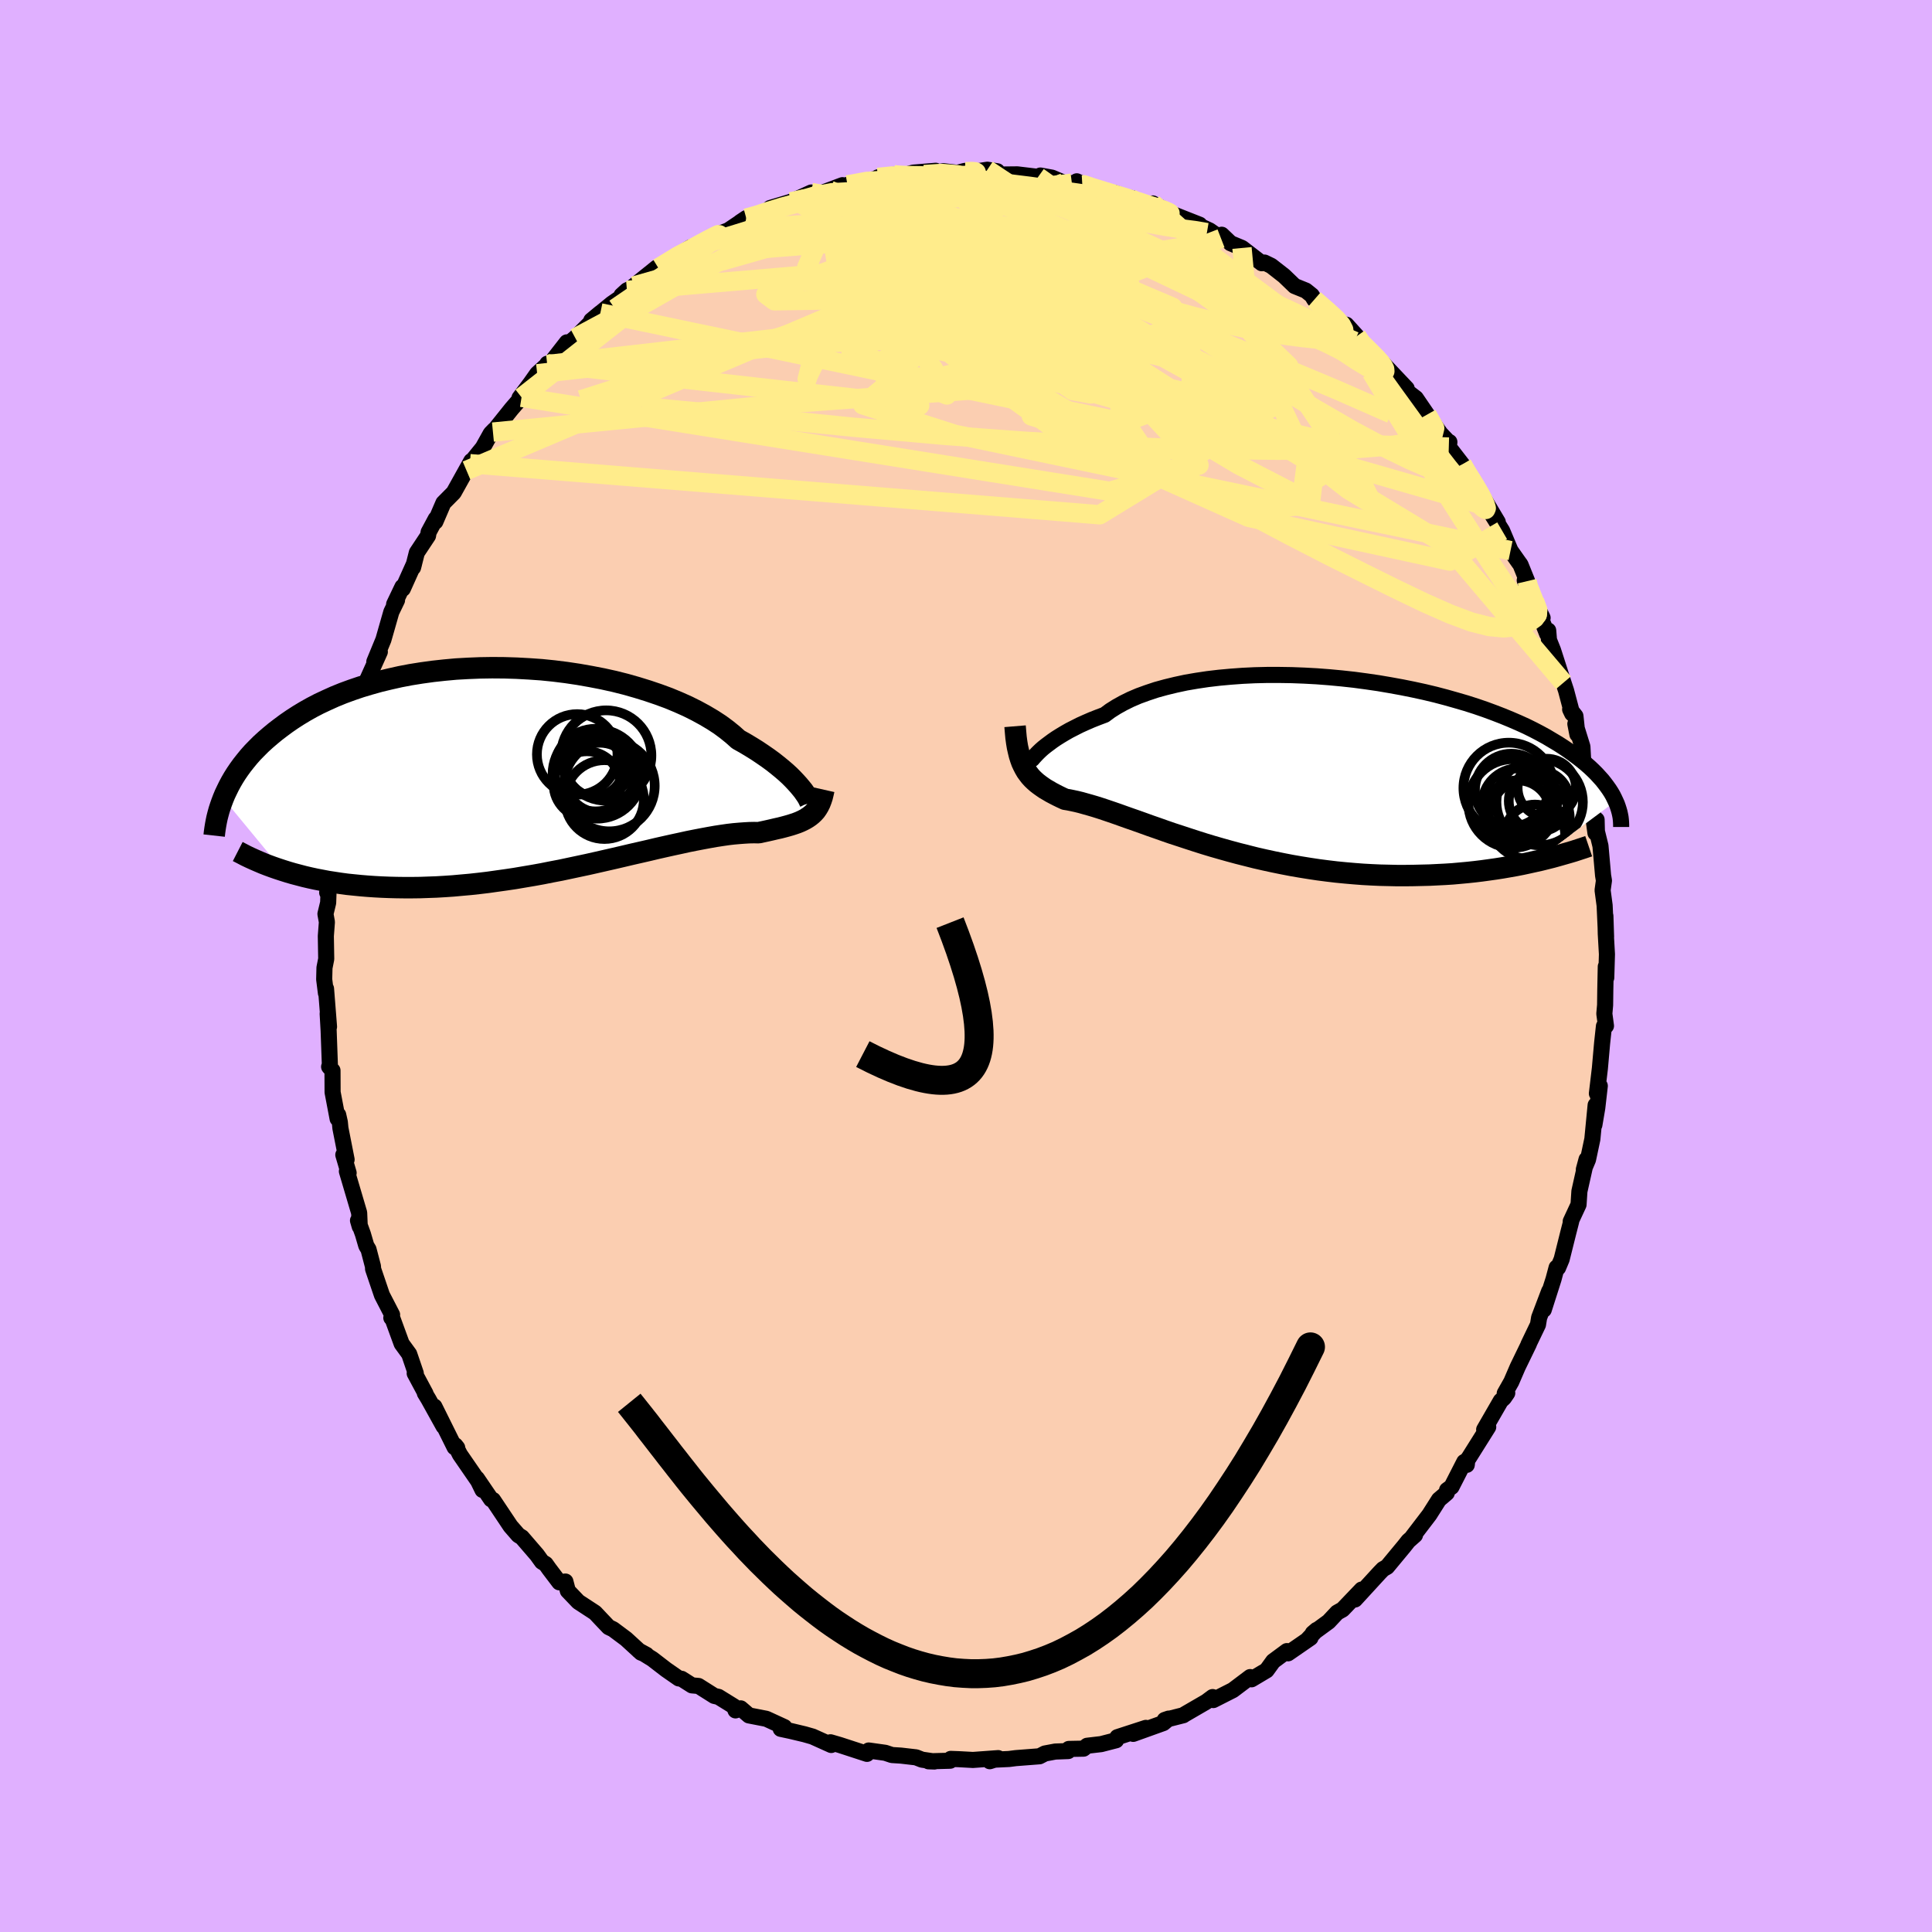 <svg viewBox="-100 -100 200 200" xmlns="http://www.w3.org/2000/svg" width="500" height="500" id="face-svg">
    <defs>
      <clipPath id="leftEyeClipPath">
        <polyline points="28.34,2.45 28.12,2.18 27.87,1.88 27.59,1.57 27.28,1.24 26.94,0.9 26.56,0.55 26.14,0.19 25.7,-0.17 25.22,-0.55 24.7,-0.93 24.15,-1.31 23.57,-1.7 22.96,-2.08 22.31,-2.47 21.63,-2.85 21.06,-3.36 20.43,-3.87 19.74,-4.38 18.99,-4.87 18.18,-5.35 17.32,-5.82 16.4,-6.28 15.44,-6.71 14.43,-7.13 13.37,-7.52 12.28,-7.89 11.15,-8.24 9.99,-8.57 8.8,-8.87 7.58,-9.14 6.34,-9.38 5.09,-9.6 3.82,-9.79 2.54,-9.95 1.26,-10.08 -0.03,-10.17 -1.31,-10.24 -2.59,-10.28 -3.86,-10.29 -5.12,-10.27 -6.37,-10.22 -7.6,-10.15 -8.8,-10.04 -9.99,-9.91 -11.15,-9.75 -12.28,-9.57 -13.38,-9.36 -14.45,-9.12 -15.49,-8.87 -16.49,-8.59 -17.46,-8.3 -18.4,-7.98 -19.3,-7.65 -20.16,-7.3 -20.98,-6.93 -21.77,-6.56 -22.52,-6.17 -23.23,-5.77 -23.91,-5.36 -24.56,-4.94 -25.17,-4.52 -25.75,-4.09 -26.3,-3.67 -26.82,-3.24 -27.32,-2.81 -27.79,-2.38 -28.23,-1.94 -28.65,-1.51 -29.04,-1.07 -29.4,-0.63 -29.74,-0.2 -30.06,0.24 -30.36,0.68 -30.63,1.11 -30.88,1.54 -31.11,1.97 -31.32,2.4 -31.52,2.82 -31.69,3.23 -25.53,10.7 -24.99,10.87 -24.44,11.03 -23.87,11.18 -23.3,11.33 -22.7,11.47 -22.1,11.6 -21.47,11.72 -20.84,11.84 -20.19,11.94 -19.53,12.04 -18.86,12.13 -18.17,12.2 -17.47,12.27 -16.75,12.33 -16.02,12.38 -15.28,12.42 -14.52,12.45 -13.74,12.47 -12.95,12.48 -12.14,12.48 -11.32,12.47 -10.48,12.44 -9.63,12.41 -8.77,12.36 -7.89,12.3 -7.01,12.22 -6.11,12.14 -5.2,12.04 -4.28,11.93 -3.36,11.8 -2.43,11.67 -1.49,11.53 -0.55,11.37 0.4,11.21 1.34,11.04 2.29,10.85 3.24,10.67 4.18,10.47 5.12,10.27 6.06,10.07 6.99,9.86 7.91,9.65 8.83,9.44 9.73,9.23 10.62,9.02 11.5,8.82 12.37,8.62 13.21,8.42 14.05,8.23 14.86,8.05 15.65,7.88 16.42,7.71 17.17,7.56 17.9,7.42 18.6,7.29 19.28,7.17 19.93,7.07 20.55,6.98 21.15,6.91 21.72,6.86 22.26,6.82 22.78,6.79 23.27,6.78 23.72,6.79 24.2,6.69 24.66,6.59 25.1,6.49 25.52,6.39 25.93,6.3 26.32,6.2 26.69,6.1 27.04,6 27.38,5.89 27.7,5.78 28,5.66 28.28,5.53 28.55,5.39 28.8,5.24 29.03,5.08" />
      </clipPath>
      <clipPath id="rightEyeClipPath">
        <polyline points="-26.39,-1.35 -26.17,-1.56 -25.92,-1.78 -25.63,-2.01 -25.31,-2.25 -24.96,-2.51 -24.58,-2.77 -24.15,-3.04 -23.7,-3.31 -23.21,-3.59 -22.68,-3.86 -22.13,-4.14 -21.53,-4.41 -20.91,-4.68 -20.25,-4.94 -19.56,-5.2 -18.98,-5.63 -18.33,-6.04 -17.63,-6.43 -16.86,-6.81 -16.04,-7.16 -15.16,-7.48 -14.23,-7.79 -13.25,-8.06 -12.22,-8.31 -11.15,-8.54 -10.04,-8.73 -8.9,-8.9 -7.72,-9.04 -6.51,-9.15 -5.28,-9.24 -4.03,-9.3 -2.76,-9.33 -1.48,-9.33 -0.19,-9.31 1.11,-9.26 2.4,-9.19 3.7,-9.09 4.98,-8.97 6.26,-8.83 7.53,-8.66 8.77,-8.48 10,-8.27 11.21,-8.05 12.4,-7.81 13.55,-7.56 14.68,-7.29 15.78,-7 16.84,-6.7 17.87,-6.4 18.87,-6.08 19.83,-5.75 20.75,-5.41 21.63,-5.07 22.48,-4.72 23.29,-4.37 24.06,-4.02 24.79,-3.66 25.48,-3.3 26.14,-2.94 26.76,-2.57 27.35,-2.22 27.91,-1.86 28.44,-1.5 28.93,-1.15 29.4,-0.8 29.85,-0.45 30.26,-0.11 30.65,0.23 31.01,0.57 31.34,0.9 31.65,1.24 31.94,1.56 32.2,1.89 32.44,2.21 32.66,2.52 32.86,2.83 33.04,3.14 33.19,3.44 33.33,3.74 24.93,9.99 24.3,10.13 23.65,10.27 22.99,10.4 22.31,10.52 21.62,10.64 20.92,10.75 20.21,10.85 19.48,10.95 18.74,11.04 17.99,11.12 17.23,11.19 16.45,11.26 15.67,11.31 14.87,11.35 14.07,11.39 13.25,11.41 12.41,11.43 11.56,11.44 10.7,11.44 9.83,11.42 8.95,11.4 8.06,11.36 7.16,11.31 6.25,11.24 5.33,11.16 4.41,11.07 3.49,10.96 2.56,10.84 1.63,10.7 0.7,10.55 -0.23,10.39 -1.16,10.21 -2.09,10.02 -3.01,9.82 -3.93,9.61 -4.84,9.38 -5.75,9.15 -6.64,8.91 -7.53,8.66 -8.4,8.41 -9.26,8.15 -10.11,7.88 -10.94,7.61 -11.76,7.34 -12.56,7.08 -13.34,6.81 -14.1,6.54 -14.85,6.28 -15.57,6.02 -16.27,5.77 -16.96,5.53 -17.61,5.3 -18.25,5.07 -18.86,4.86 -19.45,4.66 -20.02,4.47 -20.56,4.3 -21.07,4.15 -21.57,4.01 -22.03,3.88 -22.48,3.77 -22.9,3.68 -23.29,3.6 -23.66,3.54 -24.05,3.36 -24.42,3.18 -24.77,3 -25.11,2.82 -25.43,2.63 -25.74,2.45 -26.03,2.25 -26.31,2.05 -26.57,1.85 -26.82,1.63 -27.05,1.41 -27.27,1.17 -27.47,0.91 -27.66,0.65 -27.83,0.36" />
      </clipPath>
      <filter id="fuzzy">
        <feTurbulence id="turbulence" baseFrequency="0.05" numOctaves="3" type="noise" result="noise" />
        <feDisplacementMap in="SourceGraphic" in2="noise" scale="2" />
      </filter>
      <linearGradient id="rainbowGradient" x1="0%" y1="0%" x2="100%" y2="0%">
        <stop offset="0%" style="stop-color: [object Object]; stop-opacity: 1" />
        <stop offset="50%" style="stop-color: [object Object]; stop-opacity: 1" />
        <stop offset="100%" style="stop-color: [object Object]; stop-opacity: 1" />
      </linearGradient>
    </defs>
    <rect x="-100" y="-100" width="100%" height="100%" fill="rgb(224, 176, 255)" />
    <polyline id="faceContour" points="66.28,1.21 66.23,0.06 66.18,2.44 66.16,4.04 66.08,4.94 66.25,6.2 66.04,6.23 65.85,7.99 65.62,10.59 65.31,13.2 65.61,12.41 65.35,14.68 65.05,16.45 65.18,14.4 64.84,17.92 64.39,20.04 63.96,21.06 64.24,20.02 63.5,23.32 63.41,24.7 62.6,26.44 62.65,26.43 62.33,27.68 61.66,30.36 61.29,31.24 61.14,31.22 60.82,32.42 59.81,35.58 60.37,33.66 59.33,36.4 59.21,37.13 58.22,39.19 58.28,39.1 57.11,41.51 56.45,43.04 55.77,44.24 56.03,44.21 55.68,44.72 55.36,45.01 53.64,47.99 54.06,47.72 52.07,50.89 51.9,51.12 51.84,51.64 51.58,51.34 50.26,53.92 49.8,54.25 49.77,54.55 48.96,55.24 47.97,56.8 46.22,59.09 46.48,58.91 45.79,59.52 45.38,60.04 43.59,62.2 43.17,62.44 42.82,62.8 40.27,65.58 40.96,64.55 38.99,66.61 38.42,66.93 37.54,67.87 35.9,69.07 36.3,68.73 35.37,69.72 35.66,69.55 33.34,71.15 33.22,70.92 31.8,71.97 31.12,72.91 29.56,73.84 29.26,73.81 29.42,73.61 27.63,74.96 25.6,75.99 25.53,75.68 24.87,76.17 22.63,77.47 22.5,77.56 20.57,78.05 20.98,77.91 20.43,78.37 17.31,79.49 18.62,78.87 15.67,79.83 15.54,80.15 13.99,80.55 12.54,80.72 12.17,81.02 10.64,81.05 10.58,81.27 9.24,81.32 8.17,81.52 7.61,81.81 5.15,82 4.45,82.09 2.97,82.16 2.46,82.32 3.33,82 0.72,82.19 -0.75,82.11 -1.58,82.08 -1.64,82.27 -3.88,82.33 -3.27,82.35 -4.56,82.16 -5.17,81.92 -6.73,81.74 -7.67,81.68 -8.36,81.45 -10.07,81.21 -10.25,81.56 -13.07,80.64 -14.03,80.36 -13.95,80.64 -15.88,79.77 -16.72,79.53 -18.15,79.19 -19.18,78.97 -18.8,78.79 -20.67,77.93 -22.47,77.58 -23.32,76.85 -23.86,77.06 -24.02,76.65 -25.62,75.66 -26.06,75.56 -27.69,74.53 -28.37,74.47 -29.44,73.79 -29.73,73.75 -31.04,72.84 -32.47,71.74 -33.88,70.87 -33.07,71.31 -33.64,71.08 -35.19,69.66 -36.53,68.66 -36.99,68.44 -37.76,67.63 -38.4,66.95 -40.13,65.82 -41.22,64.68 -41.47,63.72 -42.1,63.8 -43.14,62.43 -43.51,61.91 -43.9,61.67 -44.41,60.96 -45.97,59.15 -46.34,58.92 -47.15,57.99 -48.96,55.28 -49.16,55.21 -50.63,53.05 -50.05,54.24 -50.29,53.62 -52.39,50.57 -52.87,49.62 -52.67,49.87 -52.94,49.82 -55.03,45.61 -54.08,47.66 -55.65,44.83 -56.02,44.22 -55.95,44.26 -57.07,42.17 -56.96,42.16 -57.64,40.17 -58.42,39.1 -59.37,36.5 -59.49,36.42 -59.41,36.1 -60.46,34.07 -61.38,31.36 -61.39,31.1 -61.85,29.34 -62.08,28.96 -62.43,27.76 -62.94,26.35 -62.76,26.97 -62.82,25.55 -64.09,21.25 -63.91,21.42 -64.46,19.55 -64.12,20.04 -64.76,16.79 -64.82,16.17 -64.99,15.41 -65.05,15.81 -65.57,13.07 -65.58,10.82 -65.93,10.43 -65.85,10.28 -65.98,6.68 -66.08,4.93 -65.94,6.29 -66.25,2.35 -66.26,2.81 -66.44,1.38 -66.41,0.18 -66.23,-0.73 -66.27,-3.1 -66.16,-4.55 -66.31,-5.39 -66.03,-6.55 -65.95,-8.81 -66.13,-7.6 -65.62,-11.27 -65.65,-12.49 -65.47,-12.61 -65.34,-13.22 -65.01,-15.4 -64.79,-16.95 -64.58,-17.38 -64.58,-18.4 -63.77,-22.23 -63.81,-22.74 -63.81,-22.36 -63.1,-25.13 -62.72,-26.32 -62.64,-27.55 -61.86,-29.02 -62.04,-29.5 -61.03,-31.74 -60.68,-32.52 -61.25,-31.5 -60.31,-33.78 -59.49,-36.65 -58.9,-37.87 -59.2,-37.45 -58.34,-39.25 -58.3,-39.05 -57.14,-41.63 -57.24,-41.25 -56.85,-42.79 -55.69,-44.54 -55.63,-44.91 -54.89,-46.29 -54.93,-46 -54.1,-47.93 -53.03,-49.01 -51.21,-52.28 -51.71,-51.3 -51.36,-52 -50.02,-53.65 -49.2,-55.12 -48.81,-55.52 -48.97,-55.27 -47.04,-57.68 -46.01,-58.87 -46.22,-58.81 -45.06,-60.36 -44.39,-61.31 -43.35,-62.26 -43.34,-62.35 -43.13,-62.24 -41.32,-64.56 -41.53,-64.12 -40.45,-65.02 -37.85,-67.61 -38.79,-66.83 -36.66,-68.57 -35.04,-69.69 -35.66,-69.43 -35.1,-69.94 -33.25,-70.83 -34.39,-70.39 -32,-72.31 -31.85,-72.26 -28.5,-74.4 -29.42,-73.64 -27.54,-74.6 -28.75,-74.19 -25.87,-75.67 -24.6,-76.16 -22.76,-77.4 -23.38,-77 -22.75,-77.42 -21.93,-77.55 -20.12,-78.3 -20.27,-78.47 -18.13,-79.11 -16.02,-80.07 -17.51,-79.17 -15.35,-79.87 -12.79,-80.83 -14.62,-80.1 -14.27,-80.26 -12.27,-80.86 -9.65,-81.43 -8.63,-81.6 -9.12,-81.64 -7.45,-81.91 -6.55,-81.82 -5.46,-82.13 -3.14,-82.32 -4.34,-81.93 -2.33,-82.28 -0.91,-82.11 -0.1,-82.31 0.84,-82.22 2.21,-82.43 3.24,-82.27 3.32,-81.93 5.31,-81.95 7.47,-81.69 7.7,-81.83 8.9,-81.61 10.14,-81.08 10.96,-81.04 12.04,-80.86 11.47,-81.23 13.13,-80.46 13.81,-80.31 15.45,-80.01 16.91,-79.44 17.16,-79.5 18.4,-78.91 20.01,-78.34 19.33,-78.94 20.62,-78.27 21.36,-77.85 24.18,-76.74 23.6,-76.89 25.22,-76.14 26.4,-75.32 26.47,-75.7 27.39,-74.82 28.57,-74.33 30.62,-72.75 30.9,-72.82 31.6,-72.48 32.93,-71.44 34.02,-70.39 35.18,-69.92 35.8,-69.42 36.06,-68.99 37.89,-67.4 38.96,-66.49 39.38,-66.38 40.45,-65.2 41.2,-63.99 40.96,-64.59 42.26,-63.23 43.64,-61.84 42.75,-62.81 45.62,-59.78 44.28,-61.15 45.27,-59.78 46.57,-58.78 47.73,-57.08 49.11,-55.13 50.02,-54.17 50.04,-54.24 49.98,-53.72 51.37,-51.92 52.24,-50.39 51.97,-51.08 52.97,-49.18 53.1,-49.22 55.05,-45.96 53.91,-47.6 55.5,-45.06 56.37,-43 57.25,-41.75 57.4,-41.55 58.09,-39.84 57.84,-39.92 58.86,-37.76 59.69,-36.04 59.04,-37.2 60.16,-34.38 60.27,-34.73 60.35,-33.74 60.77,-32.69 61.85,-29.33 62.12,-28.51 62.75,-26.13 62.54,-26.57 63.09,-25.87 63.29,-23.98 63.08,-25.06 63.81,-22.71 63.88,-21.44 64.91,-17.77 64.72,-18.18 64.57,-18.11 65.16,-13.77 65.28,-15.14 65.31,-13.94 65.68,-12.43 65.95,-9.38 66.04,-8.84 65.9,-7.84 66.11,-6.27 66.26,-3.02 66.19,-5.18 66.23,-3.33 66.35,-1.22 66.28,1.21 66.23,0.06" fill="rgb(251, 206, 177)" stroke="black" stroke-width="1.667" stroke-linejoin="round" filter="url(#fuzzy)" />
    <g transform="translate(33.92 -20.8)">
      <polyline id="rightCountour" points="-26.39,-1.35 -26.17,-1.56 -25.92,-1.78 -25.63,-2.01 -25.31,-2.25 -24.96,-2.51 -24.58,-2.77 -24.15,-3.04 -23.7,-3.31 -23.21,-3.59 -22.68,-3.86 -22.13,-4.14 -21.53,-4.41 -20.91,-4.68 -20.25,-4.94 -19.56,-5.2 -18.98,-5.63 -18.33,-6.04 -17.63,-6.43 -16.86,-6.81 -16.04,-7.16 -15.16,-7.48 -14.23,-7.79 -13.25,-8.06 -12.22,-8.31 -11.15,-8.54 -10.04,-8.73 -8.9,-8.9 -7.72,-9.04 -6.51,-9.15 -5.28,-9.24 -4.03,-9.3 -2.76,-9.33 -1.48,-9.33 -0.19,-9.31 1.11,-9.26 2.4,-9.19 3.7,-9.09 4.98,-8.97 6.26,-8.83 7.53,-8.66 8.77,-8.48 10,-8.27 11.21,-8.05 12.4,-7.81 13.55,-7.56 14.68,-7.29 15.78,-7 16.84,-6.7 17.87,-6.4 18.87,-6.08 19.83,-5.75 20.75,-5.41 21.63,-5.07 22.48,-4.72 23.29,-4.37 24.06,-4.02 24.79,-3.66 25.48,-3.3 26.14,-2.94 26.76,-2.57 27.35,-2.22 27.91,-1.86 28.44,-1.5 28.93,-1.15 29.4,-0.8 29.85,-0.45 30.26,-0.11 30.65,0.23 31.01,0.57 31.34,0.9 31.65,1.24 31.94,1.56 32.2,1.89 32.44,2.21 32.66,2.52 32.86,2.83 33.04,3.14 33.19,3.44 33.33,3.74 24.93,9.99 24.3,10.13 23.65,10.27 22.99,10.4 22.31,10.52 21.62,10.64 20.92,10.75 20.21,10.85 19.48,10.95 18.74,11.04 17.99,11.12 17.23,11.19 16.45,11.26 15.67,11.31 14.87,11.35 14.07,11.39 13.25,11.41 12.41,11.43 11.56,11.44 10.7,11.44 9.83,11.42 8.95,11.4 8.06,11.36 7.16,11.31 6.25,11.24 5.33,11.16 4.41,11.07 3.49,10.96 2.56,10.84 1.63,10.7 0.7,10.55 -0.23,10.39 -1.16,10.21 -2.09,10.02 -3.01,9.82 -3.93,9.61 -4.84,9.38 -5.75,9.15 -6.64,8.91 -7.53,8.66 -8.4,8.41 -9.26,8.15 -10.11,7.88 -10.94,7.61 -11.76,7.34 -12.56,7.08 -13.34,6.81 -14.1,6.54 -14.85,6.28 -15.57,6.02 -16.27,5.77 -16.96,5.53 -17.61,5.3 -18.25,5.07 -18.86,4.86 -19.45,4.66 -20.02,4.47 -20.56,4.3 -21.07,4.15 -21.57,4.01 -22.03,3.88 -22.48,3.77 -22.9,3.68 -23.29,3.6 -23.66,3.54 -24.05,3.36 -24.42,3.18 -24.77,3 -25.11,2.82 -25.43,2.63 -25.74,2.45 -26.03,2.25 -26.31,2.05 -26.57,1.85 -26.82,1.63 -27.05,1.41 -27.27,1.17 -27.47,0.91 -27.66,0.65 -27.83,0.36" fill="white" stroke="white" stroke-width="0" stroke-linejoin="round" filter="url(#fuzzy)" />
    </g>
    <g transform="translate(-45.2 -20.59)">
      <polyline id="leftCountour" points="28.34,2.45 28.12,2.18 27.87,1.88 27.59,1.57 27.28,1.24 26.94,0.9 26.56,0.55 26.14,0.19 25.7,-0.17 25.22,-0.55 24.7,-0.93 24.15,-1.31 23.57,-1.7 22.96,-2.08 22.31,-2.47 21.63,-2.85 21.06,-3.36 20.43,-3.87 19.74,-4.38 18.99,-4.87 18.18,-5.35 17.32,-5.82 16.4,-6.28 15.44,-6.71 14.43,-7.13 13.37,-7.52 12.28,-7.89 11.15,-8.24 9.99,-8.57 8.8,-8.87 7.58,-9.14 6.34,-9.38 5.09,-9.6 3.82,-9.79 2.54,-9.95 1.26,-10.08 -0.03,-10.17 -1.31,-10.24 -2.59,-10.28 -3.86,-10.29 -5.12,-10.27 -6.37,-10.22 -7.6,-10.15 -8.8,-10.04 -9.99,-9.91 -11.15,-9.75 -12.28,-9.57 -13.38,-9.36 -14.45,-9.12 -15.49,-8.87 -16.49,-8.59 -17.46,-8.3 -18.4,-7.98 -19.3,-7.65 -20.16,-7.3 -20.98,-6.93 -21.77,-6.56 -22.52,-6.17 -23.23,-5.77 -23.91,-5.36 -24.56,-4.94 -25.17,-4.52 -25.75,-4.09 -26.3,-3.67 -26.82,-3.24 -27.32,-2.81 -27.79,-2.38 -28.23,-1.94 -28.65,-1.51 -29.04,-1.07 -29.4,-0.63 -29.74,-0.2 -30.06,0.24 -30.36,0.68 -30.63,1.11 -30.88,1.54 -31.11,1.97 -31.32,2.4 -31.52,2.82 -31.69,3.23 -25.53,10.7 -24.99,10.87 -24.44,11.03 -23.87,11.18 -23.3,11.33 -22.7,11.47 -22.1,11.6 -21.47,11.72 -20.84,11.84 -20.19,11.94 -19.53,12.04 -18.86,12.13 -18.17,12.2 -17.47,12.27 -16.75,12.33 -16.02,12.38 -15.28,12.42 -14.52,12.45 -13.74,12.47 -12.95,12.48 -12.14,12.48 -11.32,12.47 -10.48,12.44 -9.63,12.41 -8.77,12.36 -7.89,12.3 -7.01,12.22 -6.11,12.14 -5.2,12.04 -4.28,11.93 -3.36,11.8 -2.43,11.67 -1.49,11.53 -0.55,11.37 0.4,11.21 1.34,11.04 2.29,10.85 3.24,10.67 4.18,10.47 5.12,10.27 6.06,10.07 6.99,9.86 7.91,9.65 8.83,9.44 9.73,9.23 10.62,9.02 11.5,8.82 12.37,8.62 13.21,8.42 14.05,8.23 14.86,8.05 15.65,7.88 16.42,7.71 17.17,7.56 17.9,7.42 18.6,7.29 19.28,7.17 19.93,7.07 20.55,6.98 21.15,6.91 21.72,6.86 22.26,6.82 22.78,6.79 23.27,6.78 23.72,6.79 24.2,6.69 24.66,6.59 25.1,6.49 25.52,6.39 25.93,6.3 26.32,6.2 26.69,6.1 27.04,6 27.38,5.89 27.7,5.78 28,5.66 28.28,5.53 28.55,5.39 28.8,5.24 29.03,5.08" fill="white" stroke="white" stroke-width="0" stroke-linejoin="round" filter="url(#fuzzy)" />
    </g>
    <g transform="translate(33.92 -20.8)">
      <polyline id="rightUpper" points="-27.07,-0.78 -27.1,-0.68 -27.11,-0.62 -27.11,-0.59 -27.08,-0.61 -27.03,-0.66 -26.96,-0.75 -26.86,-0.86 -26.73,-1 -26.57,-1.17 -26.39,-1.35 -26.17,-1.56 -25.92,-1.78 -25.63,-2.01 -25.31,-2.25 -24.96,-2.51 -24.58,-2.77 -24.15,-3.04 -23.7,-3.31 -23.21,-3.59 -22.68,-3.86 -22.13,-4.14 -21.53,-4.41 -20.91,-4.68 -20.25,-4.94 -19.56,-5.2 -18.98,-5.63 -18.33,-6.04 -17.63,-6.43 -16.86,-6.81 -16.04,-7.16 -15.16,-7.48 -14.23,-7.79 -13.25,-8.06 -12.22,-8.31 -11.15,-8.54 -10.04,-8.73 -8.9,-8.9 -7.72,-9.04 -6.51,-9.15 -5.28,-9.24 -4.03,-9.3 -2.76,-9.33 -1.48,-9.33 -0.19,-9.31 1.11,-9.26 2.4,-9.19 3.7,-9.09 4.98,-8.97 6.26,-8.83 7.53,-8.66 8.77,-8.48 10,-8.27 11.21,-8.05 12.4,-7.81 13.55,-7.56 14.68,-7.29 15.78,-7 16.84,-6.7 17.87,-6.4 18.87,-6.08 19.83,-5.75 20.75,-5.41 21.63,-5.07 22.48,-4.72 23.29,-4.37 24.06,-4.02 24.79,-3.66 25.48,-3.3 26.14,-2.94 26.76,-2.57 27.35,-2.22 27.91,-1.86 28.44,-1.5 28.93,-1.15 29.4,-0.8 29.85,-0.45 30.26,-0.11 30.65,0.23 31.01,0.57 31.34,0.9 31.65,1.24 31.94,1.56 32.2,1.89 32.44,2.21 32.66,2.52 32.86,2.83 33.04,3.14 33.19,3.44 33.33,3.74 33.46,4.03 33.56,4.31 33.65,4.59 33.73,4.87 33.79,5.14 33.84,5.4 33.87,5.66 33.89,5.92 33.9,6.17 33.9,6.41" fill="none" stroke="black" stroke-width="1.667" stroke-linejoin="round" filter="url(#fuzzy)" />
      <polyline id="rightLower" points="-28.84,-4.02 -28.79,-3.41 -28.74,-2.86 -28.67,-2.34 -28.59,-1.86 -28.49,-1.42 -28.39,-1.01 -28.27,-0.63 -28.14,-0.27 -27.99,0.05 -27.83,0.36 -27.66,0.65 -27.47,0.91 -27.27,1.17 -27.05,1.41 -26.82,1.63 -26.57,1.85 -26.31,2.05 -26.03,2.25 -25.74,2.45 -25.43,2.63 -25.11,2.82 -24.77,3 -24.42,3.18 -24.05,3.36 -23.66,3.54 -23.29,3.6 -22.9,3.68 -22.48,3.77 -22.03,3.88 -21.57,4.01 -21.07,4.15 -20.56,4.3 -20.02,4.47 -19.45,4.66 -18.86,4.86 -18.25,5.07 -17.61,5.3 -16.96,5.53 -16.27,5.77 -15.57,6.02 -14.85,6.28 -14.1,6.54 -13.34,6.81 -12.56,7.08 -11.76,7.34 -10.94,7.61 -10.11,7.88 -9.26,8.15 -8.4,8.41 -7.53,8.66 -6.64,8.91 -5.75,9.15 -4.84,9.38 -3.93,9.61 -3.01,9.82 -2.09,10.02 -1.16,10.21 -0.23,10.39 0.7,10.55 1.63,10.7 2.56,10.84 3.49,10.96 4.41,11.07 5.33,11.16 6.25,11.24 7.16,11.31 8.06,11.36 8.95,11.4 9.83,11.42 10.7,11.44 11.56,11.44 12.41,11.43 13.25,11.41 14.07,11.39 14.87,11.35 15.67,11.31 16.45,11.26 17.23,11.19 17.99,11.12 18.74,11.04 19.48,10.95 20.21,10.85 20.92,10.75 21.62,10.64 22.31,10.52 22.99,10.4 23.65,10.27 24.3,10.13 24.93,9.99 25.56,9.85 26.16,9.7 26.76,9.55 27.34,9.39 27.9,9.23 28.46,9.07 29,8.91 29.52,8.74 30.04,8.57 30.54,8.4" fill="none" stroke="black" stroke-width="2.222" stroke-linejoin="round" filter="url(#fuzzy)" />
      <circle r="3.146" cx="25.414" cy="3.718" stroke="black" fill="none" stroke-width="1.0" filter="url(#fuzzy)" clip-path="url(#rightEyeClipPath)" /><circle r="4.702" cx="22.274" cy="2.383" stroke="black" fill="none" stroke-width="1.0" filter="url(#fuzzy)" clip-path="url(#rightEyeClipPath)" /><circle r="3.772" cx="22.539" cy="2.593" stroke="black" fill="none" stroke-width="1.0" filter="url(#fuzzy)" clip-path="url(#rightEyeClipPath)" /><circle r="4.474" cx="25.464" cy="3.833" stroke="black" fill="none" stroke-width="1.0" filter="url(#fuzzy)" clip-path="url(#rightEyeClipPath)" /><circle r="4.59" cx="22.679" cy="3.978" stroke="black" fill="none" stroke-width="1.0" filter="url(#fuzzy)" clip-path="url(#rightEyeClipPath)" /><circle r="3.02" cx="26.204" cy="2.363" stroke="black" fill="none" stroke-width="1.0" filter="url(#fuzzy)" clip-path="url(#rightEyeClipPath)" /><circle r="4.192" cx="24.394" cy="5.538" stroke="black" fill="none" stroke-width="1.0" filter="url(#fuzzy)" clip-path="url(#rightEyeClipPath)" /><circle r="3.726" cx="23.244" cy="4.068" stroke="black" fill="none" stroke-width="1.0" filter="url(#fuzzy)" clip-path="url(#rightEyeClipPath)" /><circle r="3.12" cx="24.979" cy="7.208" stroke="black" fill="none" stroke-width="1.0" filter="url(#fuzzy)" clip-path="url(#rightEyeClipPath)" /><circle r="3.408" cx="23.184" cy="4.988" stroke="black" fill="none" stroke-width="1.0" filter="url(#fuzzy)" clip-path="url(#rightEyeClipPath)" />
      </g>
    <g transform="translate(-45.2 -20.59)">
      <polyline id="leftUpper" points="29.05,3.75 29.07,3.78 29.08,3.76 29.07,3.7 29.04,3.61 28.98,3.49 28.91,3.34 28.81,3.15 28.68,2.94 28.52,2.71 28.34,2.45 28.12,2.18 27.87,1.88 27.59,1.57 27.28,1.24 26.94,0.9 26.56,0.55 26.14,0.19 25.7,-0.17 25.22,-0.55 24.7,-0.93 24.15,-1.31 23.57,-1.7 22.96,-2.08 22.31,-2.47 21.63,-2.85 21.06,-3.36 20.43,-3.87 19.74,-4.38 18.99,-4.87 18.18,-5.35 17.32,-5.82 16.4,-6.28 15.44,-6.71 14.43,-7.13 13.37,-7.52 12.28,-7.89 11.15,-8.24 9.99,-8.57 8.8,-8.87 7.58,-9.14 6.34,-9.38 5.09,-9.6 3.82,-9.79 2.54,-9.95 1.26,-10.08 -0.03,-10.17 -1.31,-10.24 -2.59,-10.28 -3.86,-10.29 -5.12,-10.27 -6.37,-10.22 -7.6,-10.15 -8.8,-10.04 -9.99,-9.91 -11.15,-9.75 -12.28,-9.57 -13.38,-9.36 -14.45,-9.12 -15.49,-8.87 -16.49,-8.59 -17.46,-8.3 -18.4,-7.98 -19.3,-7.65 -20.16,-7.3 -20.98,-6.93 -21.77,-6.56 -22.52,-6.17 -23.23,-5.77 -23.91,-5.36 -24.56,-4.94 -25.17,-4.52 -25.75,-4.09 -26.3,-3.67 -26.82,-3.24 -27.32,-2.81 -27.79,-2.38 -28.23,-1.94 -28.65,-1.51 -29.04,-1.07 -29.4,-0.63 -29.74,-0.2 -30.06,0.24 -30.36,0.68 -30.63,1.11 -30.88,1.54 -31.11,1.97 -31.32,2.4 -31.52,2.82 -31.69,3.23 -31.85,3.65 -31.99,4.05 -32.12,4.45 -32.23,4.85 -32.33,5.24 -32.41,5.62 -32.48,6 -32.54,6.37 -32.59,6.73 -32.63,7.09" fill="none" stroke="black" stroke-width="2.222" stroke-linejoin="round" filter="url(#fuzzy)" />
      <polyline id="leftLower" points="30.49,2.34 30.4,2.74 30.31,3.11 30.2,3.44 30.08,3.75 29.94,4.03 29.79,4.28 29.63,4.51 29.44,4.72 29.24,4.91 29.03,5.08 28.8,5.24 28.55,5.39 28.28,5.53 28,5.66 27.7,5.78 27.38,5.89 27.04,6 26.69,6.1 26.32,6.2 25.93,6.3 25.52,6.39 25.1,6.49 24.66,6.59 24.2,6.69 23.72,6.79 23.27,6.78 22.78,6.79 22.26,6.82 21.72,6.86 21.15,6.91 20.55,6.98 19.93,7.07 19.28,7.17 18.6,7.29 17.9,7.42 17.17,7.56 16.42,7.71 15.65,7.88 14.86,8.05 14.05,8.23 13.21,8.42 12.37,8.62 11.5,8.82 10.62,9.02 9.73,9.23 8.83,9.44 7.91,9.65 6.99,9.86 6.06,10.07 5.12,10.27 4.18,10.47 3.24,10.67 2.29,10.85 1.34,11.04 0.4,11.21 -0.55,11.37 -1.49,11.53 -2.43,11.67 -3.36,11.8 -4.28,11.93 -5.2,12.04 -6.11,12.14 -7.01,12.22 -7.89,12.3 -8.77,12.36 -9.63,12.41 -10.48,12.44 -11.32,12.47 -12.14,12.48 -12.95,12.48 -13.74,12.47 -14.52,12.45 -15.28,12.42 -16.02,12.38 -16.75,12.33 -17.47,12.27 -18.17,12.2 -18.86,12.13 -19.53,12.04 -20.19,11.94 -20.84,11.84 -21.47,11.72 -22.1,11.6 -22.7,11.47 -23.3,11.33 -23.87,11.18 -24.44,11.03 -24.99,10.87 -25.53,10.7 -26.05,10.53 -26.57,10.35 -27.06,10.17 -27.55,9.98 -28.02,9.78 -28.48,9.58 -28.92,9.38 -29.36,9.17 -29.78,8.95 -30.19,8.74" fill="none" stroke="black" stroke-width="2.222" stroke-linejoin="round" filter="url(#fuzzy)" />
      <circle r="3.416" cx="7.12" cy="-0.276" stroke="black" fill="none" stroke-width="1.0" filter="url(#fuzzy)" clip-path="url(#leftEyeClipPath)" /><circle r="4.678" cx="7.955" cy="-1.196" stroke="black" fill="none" stroke-width="1.0" filter="url(#fuzzy)" clip-path="url(#leftEyeClipPath)" /><circle r="4.276" cx="6.835" cy="0.309" stroke="black" fill="none" stroke-width="1.0" filter="url(#fuzzy)" clip-path="url(#leftEyeClipPath)" /><circle r="4.08" cx="7.77" cy="3.364" stroke="black" fill="none" stroke-width="1.0" filter="url(#fuzzy)" clip-path="url(#leftEyeClipPath)" /><circle r="3.616" cx="7.29" cy="1.094" stroke="black" fill="none" stroke-width="1.0" filter="url(#fuzzy)" clip-path="url(#leftEyeClipPath)" /><circle r="3.446" cx="5.96" cy="1.809" stroke="black" fill="none" stroke-width="1.0" filter="url(#fuzzy)" clip-path="url(#leftEyeClipPath)" /><circle r="4.618" cx="7.02" cy="0.719" stroke="black" fill="none" stroke-width="1.0" filter="url(#fuzzy)" clip-path="url(#leftEyeClipPath)" /><circle r="4.17" cx="4.95" cy="-1.316" stroke="black" fill="none" stroke-width="1.0" filter="url(#fuzzy)" clip-path="url(#leftEyeClipPath)" /><circle r="3.01" cx="6.73" cy="0.004" stroke="black" fill="none" stroke-width="1.0" filter="url(#fuzzy)" clip-path="url(#leftEyeClipPath)" /><circle r="4.706" cx="8.27" cy="1.944" stroke="black" fill="none" stroke-width="1.0" filter="url(#fuzzy)" clip-path="url(#leftEyeClipPath)" />
    </g>
    <g id="hairs">
      <polyline points="51.37,-51.92 51.76,-51.13 51.69,-50.84 51.34,-50.68 50.66,-50.69 49.58,-50.94 48.04,-51.49 45.99,-52.37 43.38,-53.64 40.14,-55.37 36.23,-57.63 31.64,-60.42 26.35,-63.73 20.37,-67.52 13.65,-71.84 6.13,-76.75" fill="none" stroke="rgb(255, 236, 139)" stroke-width="2" stroke-linejoin="round" filter="url(#fuzzy)" /><polyline points="40.45,-65.2 40.95,-64.49 41.44,-64 42,-63.45 42.52,-62.92 42.93,-62.46 43.2,-62.09 43.34,-61.8 43.36,-61.57 43.24,-61.42 42.94,-61.4 42.39,-61.58 41.55,-62.01 40.38,-62.72 38.86,-63.73 36.98,-65.03 34.74,-66.63 32.12,-68.55 29.16,-70.75 25.95,-73.19 22.53,-75.81" fill="none" stroke="rgb(255, 236, 139)" stroke-width="2" stroke-linejoin="round" filter="url(#fuzzy)" /><polyline points="-12.27,-80.86 -10.27,-81.22 -8.81,-81.32 -7.36,-81.27 -5.68,-81.12 -3.76,-80.89 -1.66,-80.6 0.55,-80.26 2.83,-79.88 5.17,-79.46 7.54,-79.04 9.92,-78.6 12.26,-78.17 14.52,-77.74 16.68,-77.32 18.72,-76.92 20.59,-76.58 22.24,-76.32 23.65,-76.14 24.94,-75.92" fill="none" stroke="rgb(255, 236, 139)" stroke-width="2" stroke-linejoin="round" filter="url(#fuzzy)" /><polyline points="13.13,-80.46 13.94,-80.23 14.69,-79.87 15.09,-79.44 15.09,-78.96 14.68,-78.42 13.85,-77.8 12.62,-77.08 11,-76.23 9,-75.23 6.56,-74.11 3.66,-72.88 0.25,-71.57 -3.69,-70.18 -8.19,-68.68 -13.24,-67.05 -18.87,-65.24 -25.11,-63.26 -32.04,-61.1 -39.87,-58.61" fill="none" stroke="rgb(255, 236, 139)" stroke-width="2" stroke-linejoin="round" filter="url(#fuzzy)" /><polyline points="12.04,-80.86 12.21,-80.87 13.1,-80.57 14.27,-80.21 15.49,-79.84 16.67,-79.48 17.73,-79.15 18.64,-78.85 19.41,-78.61 20.03,-78.4 20.54,-78.21 20.91,-78.05 21.12,-77.93 21.1,-77.88 20.78,-77.93 20.1,-78.11 19.03,-78.44 17.57,-78.9 15.78,-79.5 13.8,-80.2" fill="none" stroke="rgb(255, 236, 139)" stroke-width="2" stroke-linejoin="round" filter="url(#fuzzy)" /><polyline points="-4.34,-81.93 -2.56,-82.05 -0.96,-81.92 0.63,-81.64 2.29,-81.23 4.09,-80.69 6.02,-80.02 8.1,-79.25 10.31,-78.39 12.6,-77.47 14.92,-76.48 17.24,-75.46 19.52,-74.41 21.76,-73.35 23.93,-72.31 26.04,-71.31 28.08,-70.35 30.08,-69.44 32.05,-68.54 33.97,-67.65 35.81,-66.77 37.51,-65.92 39.03,-65.19 40.23,-64.67" fill="none" stroke="rgb(255, 236, 139)" stroke-width="2" stroke-linejoin="round" filter="url(#fuzzy)" /><polyline points="-9.12,-81.64 -7.67,-81.78 -6.25,-81.83 -4.79,-81.81 -3.3,-81.74 -1.76,-81.61 -0.15,-81.46 1.52,-81.29 3.23,-81.11 4.93,-80.92 6.62,-80.71 8.27,-80.48 9.87,-80.25 11.41,-80.03 12.83,-79.82 14.1,-79.64 15.16,-79.5 15.99,-79.4 16.61,-79.34 17.04,-79.3 17.28,-79.29 17.3,-79.31 17.1,-79.41" fill="none" stroke="rgb(255, 236, 139)" stroke-width="2" stroke-linejoin="round" filter="url(#fuzzy)" /><polyline points="51.37,-51.92 51.91,-51.01 52.3,-50.39 52.73,-49.69 53.16,-48.96 53.51,-48.3 53.75,-47.77 53.86,-47.4 53.8,-47.26 53.54,-47.41 53.03,-47.9 52.26,-48.76 51.22,-50.01 49.9,-51.64 48.31,-53.69 46.44,-56.19 44.26,-59.2 41.74,-62.72" fill="none" stroke="rgb(255, 236, 139)" stroke-width="2" stroke-linejoin="round" filter="url(#fuzzy)" /><polyline points="58.86,-37.76 59.19,-36.86 59.14,-36.41 58.89,-36.02 58.43,-35.69 57.76,-35.37 56.85,-35.11 55.66,-35 54.16,-35.14 52.31,-35.61 50.09,-36.44 47.49,-37.59 44.51,-39.02 41.18,-40.67 37.49,-42.52 33.45,-44.6 29.04,-46.93 24.22,-49.58 18.96,-52.57 13.22,-55.9 7,-59.56 0.27,-63.52 -6.94,-67.77 -14.63,-72.33" fill="none" stroke="rgb(255, 236, 139)" stroke-width="2" stroke-linejoin="round" filter="url(#fuzzy)" /><polyline points="-17.51,-79.17 -15.48,-79.76 -13.88,-80.05 -12.39,-80.13 -10.59,-80.18 -8.36,-80.24 -5.84,-80.29 -3.21,-80.3 -0.58,-80.26 2.01,-80.18 4.55,-80.09 7.03,-79.99 9.42,-79.88 11.72,-79.72 13.9,-79.53 15.8,-79.4" fill="none" stroke="rgb(255, 236, 139)" stroke-width="2" stroke-linejoin="round" filter="url(#fuzzy)" /><polyline points="-22.75,-77.42 -21.69,-77.71 -20.42,-78.13 -19.02,-78.56 -17.53,-78.96 -16.01,-79.3 -14.51,-79.59 -13.04,-79.85 -11.59,-80.09 -10.13,-80.32 -8.65,-80.56 -7.13,-80.8 -5.61,-81.03 -4.15,-81.24 -2.81,-81.44 -1.64,-81.61 -0.66,-81.75 0.11,-81.87 0.65,-81.98 0.97,-82.07 1.06,-82.16 0.95,-82.22 0.58,-82.25 -0.06,-82.23" fill="none" stroke="rgb(255, 236, 139)" stroke-width="2" stroke-linejoin="round" filter="url(#fuzzy)" /><polyline points="58.09,-39.84 58.22,-39.29 58.6,-38.32 58.91,-37.53 59.09,-36.97 59.16,-36.6 59.13,-36.35 58.98,-36.23 58.71,-36.25 58.29,-36.49 57.69,-37.05 56.89,-38.01 55.86,-39.43 54.6,-41.31 53.09,-43.62 51.35,-46.33 49.39,-49.41 47.2,-52.88 44.75,-56.85 41.97,-61.46" fill="none" stroke="rgb(255, 236, 139)" stroke-width="2" stroke-linejoin="round" filter="url(#fuzzy)" /><polyline points="-7.45,-81.91 -6.28,-81.81 -4.6,-81.55 -2.63,-81.04 -0.38,-80.31 2.2,-79.38 5.1,-78.29 8.26,-77.05 11.62,-75.67 15.15,-74.16 18.82,-72.54 22.58,-70.85 26.37,-69.17 30.11,-67.57 33.72,-66.06 37.27,-64.51 41.01,-62.64" fill="none" stroke="rgb(255, 236, 139)" stroke-width="2" stroke-linejoin="round" filter="url(#fuzzy)" /><polyline points="36.06,-68.99 37.46,-67.77 38.33,-66.97 38.85,-66.37 39.1,-65.88 39.14,-65.49 38.97,-65.2 38.61,-65 38.02,-64.88 37.2,-64.86 36.12,-64.92 34.79,-65.06 33.19,-65.27 31.32,-65.56 29.13,-65.96 26.59,-66.5 23.65,-67.22 20.27,-68.15 16.42,-69.27 12.09,-70.55 7.29,-72.01 2.14,-73.68 -3.2,-75.61 -8.69,-77.81" fill="none" stroke="rgb(255, 236, 139)" stroke-width="2" stroke-linejoin="round" filter="url(#fuzzy)" /><polyline points="-18.13,-79.11 -16.75,-79.41 -15.29,-79.16 -13.25,-78.7 -10.77,-78.02 -7.91,-77.12 -4.6,-76.04 -0.82,-74.82 3.36,-73.44 7.83,-71.9 12.51,-70.18 17.38,-68.29 22.43,-66.25 27.65,-64.11 32.98,-61.9 38.38,-59.64 44,-57.17" fill="none" stroke="rgb(255, 236, 139)" stroke-width="2" stroke-linejoin="round" filter="url(#fuzzy)" /><polyline points="-31.85,-72.26 -29.87,-73.47 -28.94,-73.97 -28.23,-74.35 -27.48,-74.76 -26.7,-75.18 -26.04,-75.52 -25.64,-75.71 -25.55,-75.7 -25.76,-75.49 -26.21,-75.12 -26.89,-74.59 -27.84,-73.89 -29.16,-72.95 -30.98,-71.7 -33.37,-70.09 -36.35,-68.05" fill="none" stroke="rgb(255, 236, 139)" stroke-width="2" stroke-linejoin="round" filter="url(#fuzzy)" /><polyline points="47.73,-57.08 48.52,-55.68 48.34,-54.95 47.35,-54.49 45.71,-54.12 43.43,-53.8 40.46,-53.56 36.74,-53.42 32.26,-53.39 26.98,-53.45 20.91,-53.6 14.02,-53.88 6.33,-54.31 -2.2,-54.93 -11.62,-55.77 -22.03,-56.81 -33.53,-57.9" fill="none" stroke="rgb(255, 236, 139)" stroke-width="2" stroke-linejoin="round" filter="url(#fuzzy)" /><polyline points="10.96,-81.04 -4.87,-79.03 -2.27,-75 8.49,-70.94 16.03,-69.33 16.98,-70.5 13.99,-72.82 10.79,-74.33 9.24,-73.85 9.38,-71.14 10.56,-66.83 12.13,-62.24 12.92,-59.22 11.04,-59.56 5.21,-63.8 -3.61,-70.2 -13.17,-74.88 -23.62,-74.06 -40.45,-65.02" fill="none" stroke="rgb(255, 236, 139)" stroke-width="2" stroke-linejoin="round" filter="url(#fuzzy)" /><polyline points="53.91,-47.6 8.42,-60.68 6.76,-56.94 18.67,-53.32 25.87,-53.74 25.31,-56.66 20.79,-59.99 16.48,-62.75 14.32,-64.85 14.32,-66.43 15.46,-67.61 16.52,-68.45 16.45,-69.05 14.79,-69.58 11.82,-70.21 8.23,-71.05 4.52,-71.94 0.65,-72.46 -3.36,-71.93 -6.48,-69.82 -6.66,-66.15 -3.36,-61.81 -1.98,-59.11 -11.83,-63.17 -14.62,-80.1" fill="none" stroke="rgb(255, 236, 139)" stroke-width="2" stroke-linejoin="round" filter="url(#fuzzy)" /><polyline points="-27.54,-74.6 -21.46,-76.48 -16.33,-76.77 -10.76,-76.37 -7.84,-74.38 -7.45,-71.18 -6.82,-67.96 -3.91,-65.7 0.65,-64.79 4.29,-65.22 4.8,-66.98 1.93,-69.93 -3.02,-73.41 -8.84,-76.08 -15.58,-76.49 -24.09,-73.78 -34.84,-67.66 -46.01,-58.87" fill="none" stroke="rgb(255, 236, 139)" stroke-width="2" stroke-linejoin="round" filter="url(#fuzzy)" /><polyline points="-43.34,-62.35 -4.79,-58.02 -8.87,-61.51 -11.17,-64.77 -5.34,-65.39 5.78,-63.49 17.85,-60.59 27.13,-58.33 31.5,-57.72 30.78,-58.95 26.38,-61.52 20.47,-64.55 15.08,-67 11.6,-68.07 10.91,-67.53 13.51,-65.74 19.24,-63.47 26.43,-61.6 32.03,-60.92 33.4,-62.13 29.13,-66.25 7.47,-81.69" fill="none" stroke="rgb(255, 236, 139)" stroke-width="2" stroke-linejoin="round" filter="url(#fuzzy)" /><polyline points="-46.01,-58.87 14.89,-49.14 24.12,-51.85 16.26,-60.3 5.54,-67.15 -3.97,-69.67 -10.82,-68.37 -14.59,-65.22 -16.06,-62.26 -16.44,-60.76 -16.37,-61.02 -15.59,-62.63 -13.66,-64.94 -10.91,-67.34 -8.41,-69.38 -7.11,-70.63 -6.79,-70.53 -5.81,-68.32 -1.42,-63.21 9.75,-55.18 29.27,-46.44 50.11,-41.91 55.5,-45.06" fill="none" stroke="rgb(255, 236, 139)" stroke-width="2" stroke-linejoin="round" filter="url(#fuzzy)" /><polyline points="2.21,-82.43 6.08,-79.86 7.16,-76.67 10.04,-71.86 13.16,-67.02 16.63,-63.91 20.09,-63.11 22.28,-63.93 22.29,-65.15 20.44,-65.69 17.96,-64.99 16.07,-63.05 15.41,-60.18 16.19,-56.73 18.73,-53.01 23.37,-49.48 29.54,-47.16 34.66,-47.66 35.28,-52.39 31.25,-60.86 29.07,-69.02 28.57,-74.33" fill="none" stroke="rgb(255, 236, 139)" stroke-width="2" stroke-linejoin="round" filter="url(#fuzzy)" /><polyline points="-35.1,-69.94 -7.74,-72.28 7.83,-64.64 18.23,-57.68 22.28,-55.8 23.12,-57.89 23.39,-61.58 23.2,-65.27 21.39,-68.2 17.04,-70.05 10.09,-70.84 1.45,-70.95 -7.22,-70.88 -13.9,-70.91 -16.69,-70.93 -14.42,-70.66 -7.21,-69.92 2.61,-68.75 9.54,-67.16 5.28,-65.36 -16.72,-64.42 -44.39,-61.31" fill="none" stroke="rgb(255, 236, 139)" stroke-width="2" stroke-linejoin="round" filter="url(#fuzzy)" /><polyline points="-51.36,-52 13.84,-46.71 24.7,-53.35 18.15,-61 8.16,-66.96 -0.54,-71.32 -6.13,-74.31 -8.26,-75.93 -7.73,-76.34 -6.02,-76.01 -4.36,-75.56 -3.05,-75.4 -1.39,-75.57 1.63,-75.68 6.38,-75.21 12.05,-73.8 16.33,-71.76 15.04,-70.99 4.14,-75.04 -3.14,-82.32" fill="none" stroke="rgb(255, 236, 139)" stroke-width="2" stroke-linejoin="round" filter="url(#fuzzy)" /><polyline points="26.4,-75.32 2.33,-65.99 4.04,-63.21 6.23,-63.58 5.78,-63.69 3.2,-62.9 0.56,-61.96 -0.46,-61.73 0.35,-62.6 2.07,-64.38 3.46,-66.53 3.52,-68.53 1.99,-70.14 -0.49,-71.47 -2.64,-72.73 -3.3,-73.93 -2.28,-74.7 -0.65,-74.36 -0.05,-72.3 -1.45,-68.49 -4.54,-63.86 -8.29,-60.1 -10.69,-58.09 -1.16,-55.04 56.37,-43" fill="none" stroke="rgb(255, 236, 139)" stroke-width="2" stroke-linejoin="round" filter="url(#fuzzy)" /><polyline points="-34.39,-70.39 -12.02,-76.75 -0.12,-76.8 2.43,-73.85 -0.75,-70.61 -4.04,-68.3 -3.31,-66.79 1.38,-65.64 6.76,-64.64 9.72,-63.67 9.87,-62.57 9.39,-61.24 10.45,-59.97 12.84,-59.51 14.38,-60.45 14.52,-61.98 17.58,-61.42 29.97,-55.55 49.82,-43.53 61.85,-29.33" fill="none" stroke="rgb(255, 236, 139)" stroke-width="2" stroke-linejoin="round" filter="url(#fuzzy)" /><polyline points="-16.02,-80.07 13.3,-74.97 26.84,-68.53 32.91,-61.84 37.42,-55.07 41.11,-49.8 42.17,-47.73 39.55,-49.33 33.94,-53.7 27.04,-59.28 20.39,-64.39 14.98,-67.63 11.48,-68.19 10.32,-66.19 11.17,-62.95 12.29,-60.77 10.96,-61.74 5.74,-66.12 -1.35,-71.34 -6.49,-73.07 -13.28,-67.59 -51.71,-51.3" fill="none" stroke="rgb(255, 236, 139)" stroke-width="2" stroke-linejoin="round" filter="url(#fuzzy)" /><polyline points="-17.51,-79.17 28.19,-51.89 35.67,-48.02 35.93,-50.19 37.93,-51.48 38.86,-52.2 34.76,-53.96 25.05,-57.01 12.76,-60.47 2.29,-63.55 -3.36,-66 -4.1,-67.74 -1.74,-68.35 1.97,-67.06 5.05,-63.67 1.28,-59.68 -20.01,-58.1 -48.97,-55.27" fill="none" stroke="rgb(255, 236, 139)" stroke-width="2" stroke-linejoin="round" filter="url(#fuzzy)" /><polyline points="19.33,-78.94 24.08,-74.69 17.12,-73.55 4.42,-74.21 -6.1,-74.95 -10.9,-75.3 -10.14,-74.98 -6.04,-73.69 -1.27,-71.46 2.19,-68.76 3.69,-66.34 3.73,-64.73 3.34,-63.97 3.08,-63.54 2.55,-62.88 0.72,-61.83 -2.9,-60.92 -7.08,-61.03 -8.83,-62.57 -4.94,-64.75 5.35,-65.8 18.38,-64.13 26.09,-59.87 16.36,-56.27 -37.85,-67.61" fill="none" stroke="rgb(255, 236, 139)" stroke-width="2" stroke-linejoin="round" filter="url(#fuzzy)" /><polyline points="49.98,-53.72 38.4,-54.05 11.92,-60.41 -6.86,-64.64 -12.62,-67.47 -9.4,-69.78 -2.88,-71.63 3.48,-72.55 8.57,-72.16 12.13,-70.57 13.94,-68.53 14.01,-66.91 12.87,-66.19 11.02,-66.18 8.11,-66.37 3.17,-66.53 -3.49,-66.93 -9.28,-67.98 -12.46,-69.65 -16.49,-72.32 -12.79,-80.83" fill="none" stroke="rgb(255, 236, 139)" stroke-width="2" stroke-linejoin="round" filter="url(#fuzzy)" /><polyline points="10.14,-81.08 -20.72,-69.53 -19.83,-68.86 -11.47,-68.99 -5.44,-68.13 -2.23,-66.73 -0.44,-64.96 0.36,-62.98 -0.01,-61.25 -1.63,-60.28 -4.31,-60.33 -7.57,-61.39 -10.28,-63.3 -10.66,-65.83 -7.35,-68.4 -1.05,-69.92 5.14,-69.08 8.39,-65.27 10.89,-60.04 18.77,-59.8 12.04,-80.86" fill="none" stroke="rgb(255, 236, 139)" stroke-width="2" stroke-linejoin="round" filter="url(#fuzzy)" /><polyline points="-22.75,-77.42 3.41,-71.94 -4,-71.03 -11,-69.28 -10.68,-66.97 -6.53,-65.12 -2.94,-64.58 -1.95,-65.65 -3.02,-67.89 -3.89,-70.41 -2.31,-72.48 2.39,-73.8 8.62,-74.49 13.3,-74.43 13.17,-72.58 2.62,-67.53 -43.35,-62.26" fill="none" stroke="rgb(255, 236, 139)" stroke-width="2" stroke-linejoin="round" filter="url(#fuzzy)" />
    </g>
    
        <g id="lineNose">
        <path d="M -10.68,9.12 Q 7.38, 18.495 -1.65, -4.488" fill="none" stroke="black" stroke-width="3" stroke-linejoin="round" filter="url(#fuzzy)"></path>
        </g>
      
    <g id="mouth">
      <polyline points="-34.86,45.22 -34.52,45.64 -34.18,46.07 -33.82,46.52 -33.45,46.99 -33.07,47.47 -32.69,47.97 -32.29,48.48 -31.88,49.01 -31.47,49.54 -31.04,50.09 -30.61,50.65 -30.16,51.22 -29.71,51.8 -29.25,52.38 -28.78,52.98 -28.3,53.58 -27.81,54.18 -27.31,54.79 -26.8,55.4 -26.28,56.02 -25.76,56.64 -25.23,57.25 -24.69,57.87 -24.14,58.49 -23.58,59.11 -23.01,59.72 -22.44,60.34 -21.86,60.94 -21.27,61.55 -20.67,62.14 -20.06,62.74 -19.45,63.32 -18.83,63.9 -18.2,64.46 -17.56,65.02 -16.92,65.57 -16.27,66.1 -15.61,66.62 -14.95,67.13 -14.28,67.63 -13.6,68.11 -12.91,68.57 -12.22,69.02 -11.52,69.45 -10.82,69.86 -10.1,70.25 -9.39,70.62 -8.66,70.98 -7.93,71.31 -7.19,71.61 -6.45,71.9 -5.7,72.16 -4.95,72.39 -4.19,72.6 -3.42,72.78 -2.65,72.93 -1.87,73.06 -1.09,73.16 -0.3,73.22 0.5,73.26 1.3,73.26 2.1,73.23 2.91,73.17 3.72,73.07 4.54,72.93 5.37,72.76 6.2,72.56 7.03,72.31 7.87,72.03 8.71,71.71 9.56,71.35 10.41,70.94 11.26,70.49 12.12,70.01 12.99,69.47 13.86,68.89 14.73,68.27 15.6,67.6 16.48,66.88 17.36,66.12 18.25,65.31 19.14,64.44 20.03,63.53 20.93,62.56 21.83,61.55 22.73,60.48 23.64,59.35 24.55,58.17 25.46,56.94 26.38,55.64 27.29,54.29 28.21,52.89 29.14,51.42 30.06,49.89 30.99,48.31 31.92,46.66 32.85,44.95 33.79,43.17 34.72,41.33 35.66,39.43 34.72,41.33 33.79,43.17 32.85,44.95 31.92,46.66 30.99,48.31 30.06,49.89 29.14,51.42 28.21,52.89 27.29,54.29 26.38,55.64 25.46,56.94 24.55,58.17 23.64,59.35 22.73,60.48 21.83,61.55 20.93,62.56 20.03,63.53 19.14,64.44 18.25,65.31 17.36,66.12 16.48,66.88 15.6,67.6 14.73,68.27 13.86,68.89 12.99,69.47 12.12,70.01 11.26,70.49 10.41,70.94 9.56,71.35 8.71,71.71 7.87,72.03 7.03,72.31 6.2,72.56 5.37,72.76 4.54,72.93 3.72,73.07 2.91,73.17 2.1,73.23 1.3,73.26 0.5,73.26 -0.3,73.22 -1.09,73.16 -1.87,73.06 -2.65,72.93 -3.42,72.78 -4.19,72.6 -4.95,72.39 -5.7,72.16 -6.45,71.9 -7.19,71.61 -7.93,71.31 -8.66,70.98 -9.39,70.62 -10.1,70.25 -10.82,69.86 -11.52,69.45 -12.22,69.02 -12.91,68.57 -13.6,68.11 -14.28,67.63 -14.95,67.13 -15.61,66.62 -16.27,66.1 -16.92,65.57 -17.56,65.02 -18.2,64.46 -18.83,63.9 -19.45,63.32 -20.06,62.74 -20.67,62.14 -21.27,61.55 -21.86,60.94 -22.44,60.34 -23.01,59.72 -23.58,59.11 -24.14,58.49 -24.69,57.87 -25.23,57.25 -25.76,56.64 -26.28,56.02 -26.8,55.4 -27.31,54.79 -27.81,54.18 -28.3,53.58 -28.78,52.98 -29.25,52.38 -29.71,51.8 -30.16,51.22 -30.61,50.65 -31.04,50.09 -31.47,49.54 -31.88,49.01 -32.29,48.48 -32.69,47.97 -33.07,47.47 -33.45,46.99 -33.82,46.52 -34.18,46.07 -34.52,45.64" fill="rgb(215,127,140)" stroke="black" stroke-width="3" stroke-linejoin="round" filter="url(#fuzzy)" />
    </g>
  </svg>